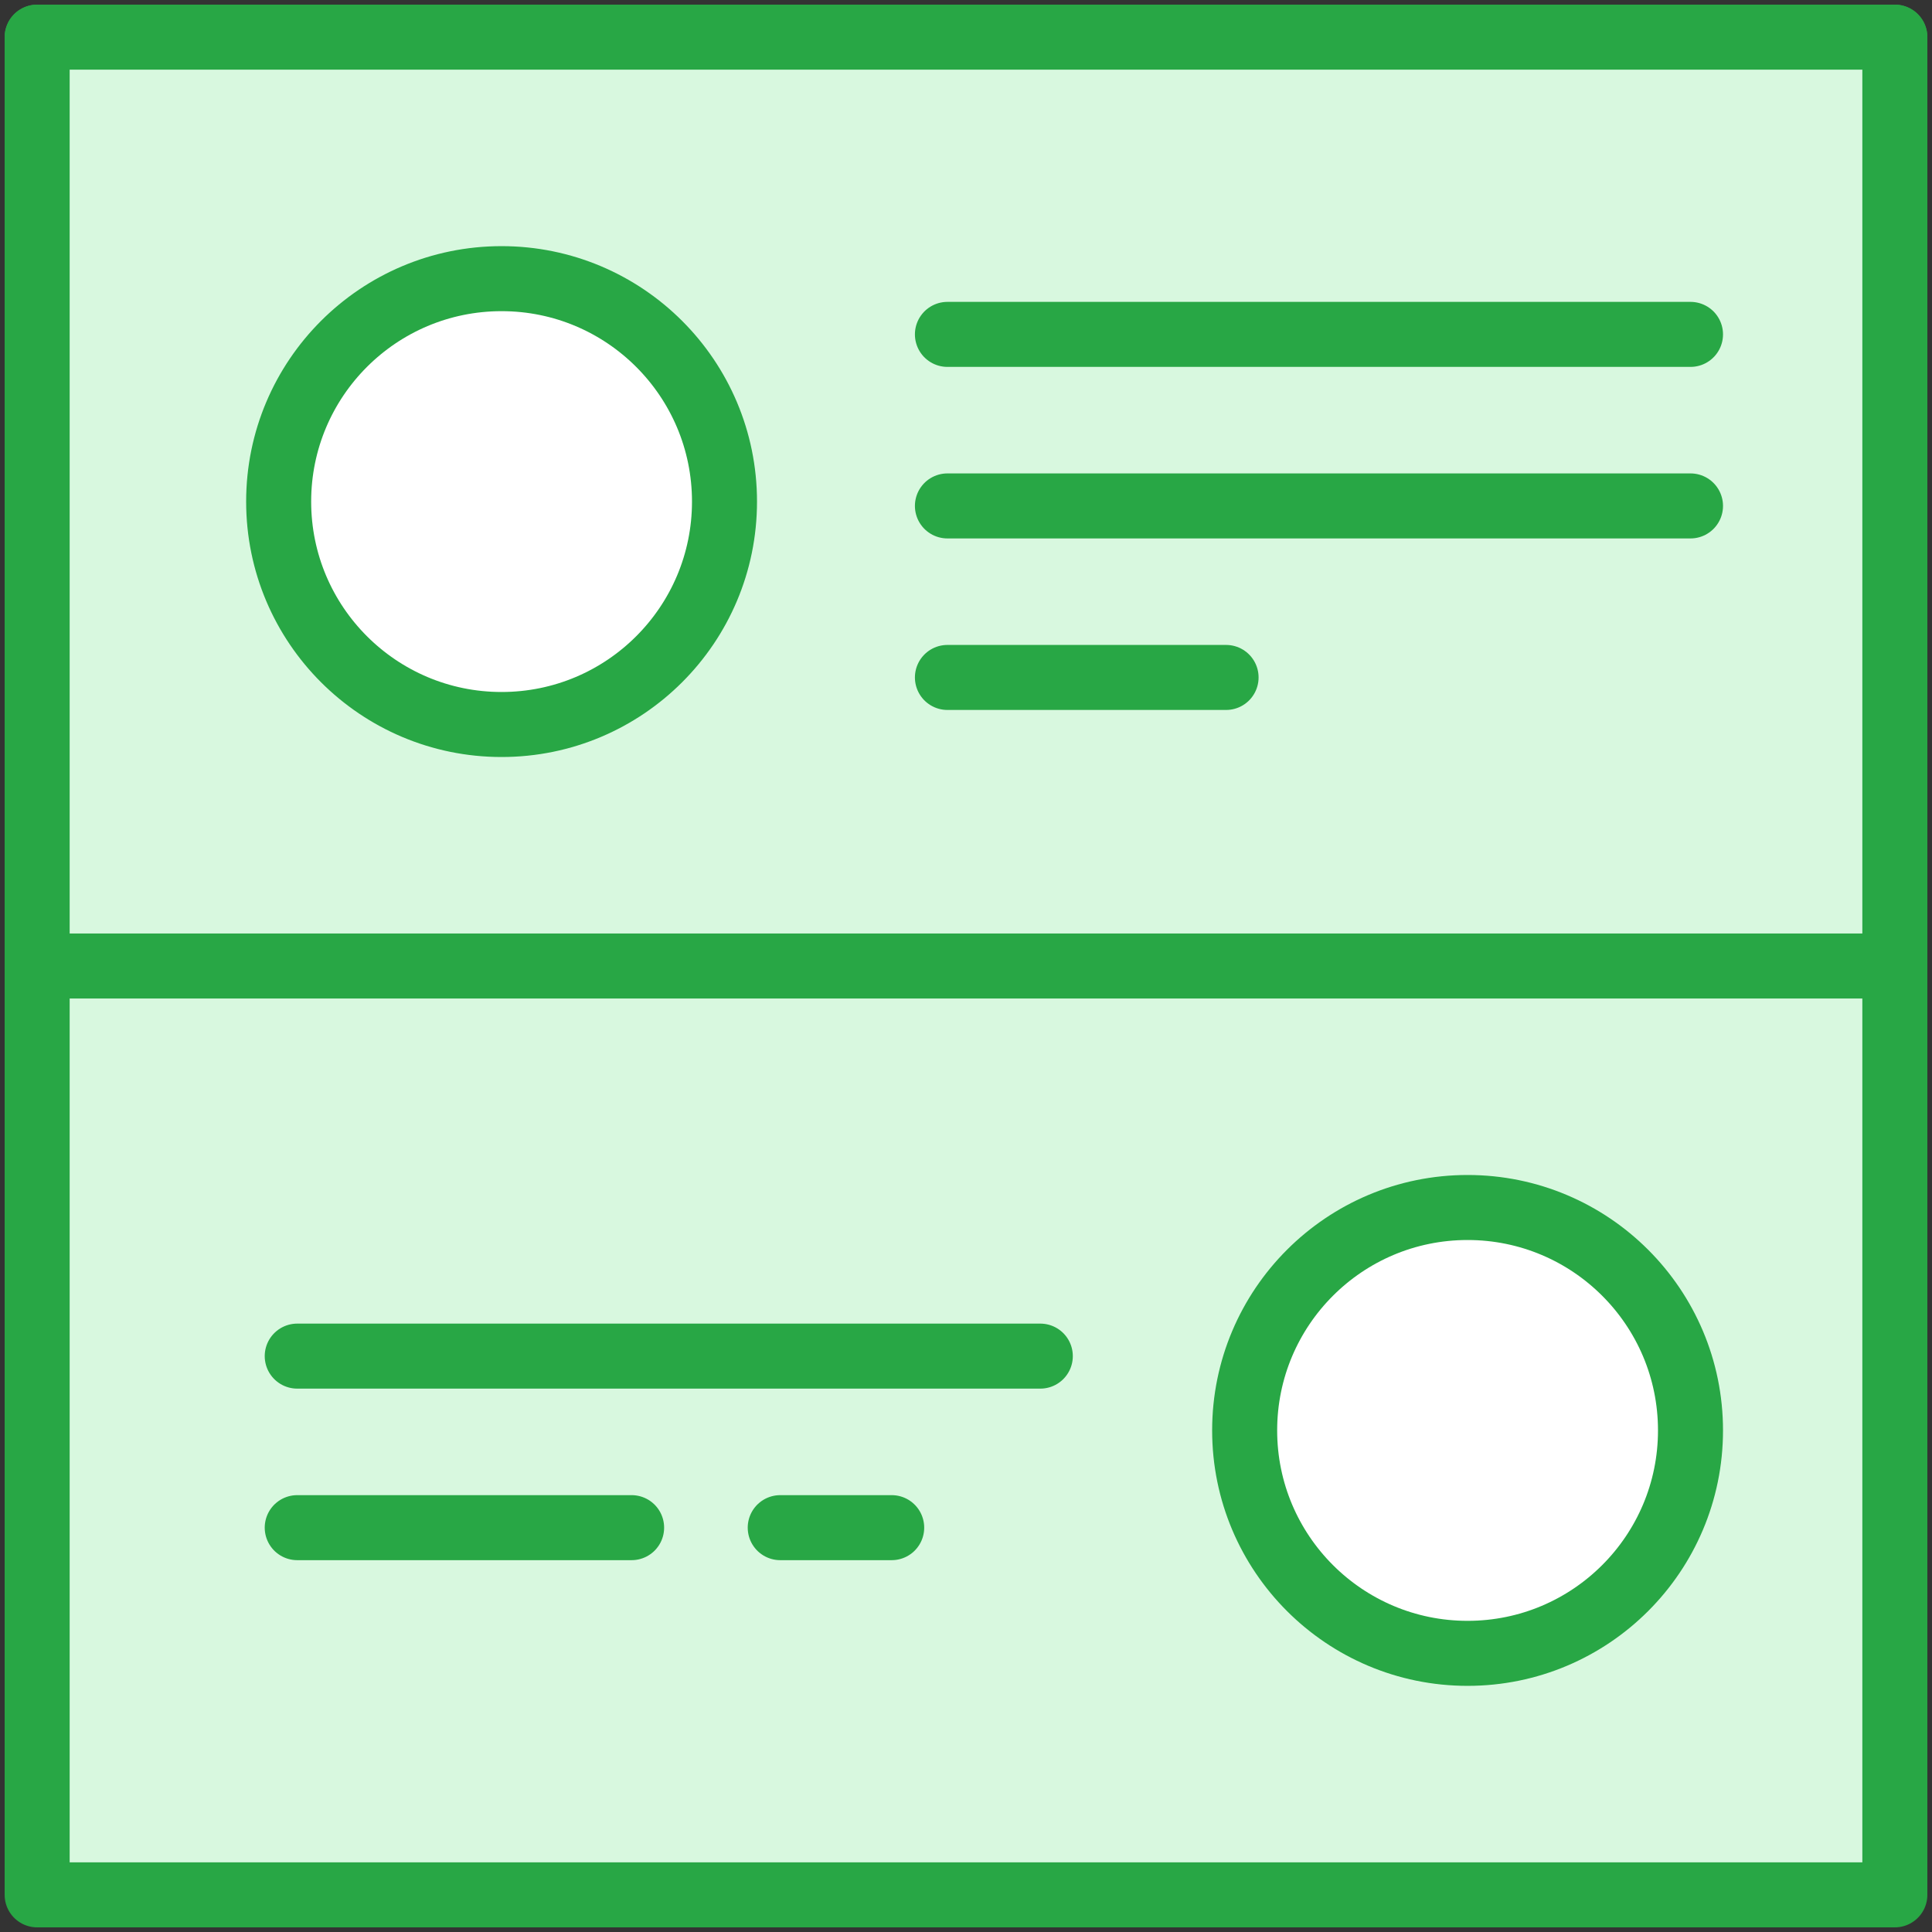 <?xml version="1.0" encoding="UTF-8"?>
<svg width="104px" height="104px" viewBox="0 0 104 104" version="1.1" xmlns="http://www.w3.org/2000/svg" xmlns:xlink="http://www.w3.org/1999/xlink">
    <rect x="0" y="0" width="104" height="104" fill="#333333" stroke="none"/>
    <!-- Generator: Sketch 46.2 (44496) - http://www.bohemiancoding.com/sketch -->
    <title>web-47</title>
    <desc>Created with Sketch.</desc>
    <defs></defs>
    <g id="ALL" stroke="none" stroke-width="1" fill="none" fill-rule="evenodd" stroke-linecap="round" stroke-linejoin="round">
        <g id="Primary" transform="translate(-3382, -19330)" stroke="#28A745" stroke-width="3.5">
            <g id="Group-15" transform="translate(200, 200)">
                <g id="web-47" transform="translate(3184, 19132)">
                    <rect id="Layer-1" fill="#D8F8DF" x="0" y="0" width="100" height="100"></rect>
                    <rect id="Layer-2" fill="#D8F8DF" x="0" y="0" width="100" height="50"></rect>
                    <circle id="Layer-3" fill="#FFFFFF" cx="25" cy="25" r="12"></circle>
                    <circle id="Layer-4" fill="#FFFFFF" cx="77" cy="75" r="12"></circle>
                    <path d="M49,16 L89,16" id="Layer-5" fill="#D8F8DF"></path>
                    <path d="M49,25.234 L89,25.234" id="Layer-6" fill="#D8F8DF"></path>
                    <path d="M49,34.467 L64,34.467" id="Layer-7" fill="#D8F8DF"></path>
                    <path d="M14,71 L54,71" id="Layer-8" fill="#D8F8DF"></path>
                    <path d="M14,80.234 L32,80.234" id="Layer-9" fill="#D8F8DF"></path>
                    <path d="M40,80.234 L46,80.234" id="Layer-10" fill="#D8F8DF"></path>
                </g>
            </g>
        </g>
    </g>
</svg>